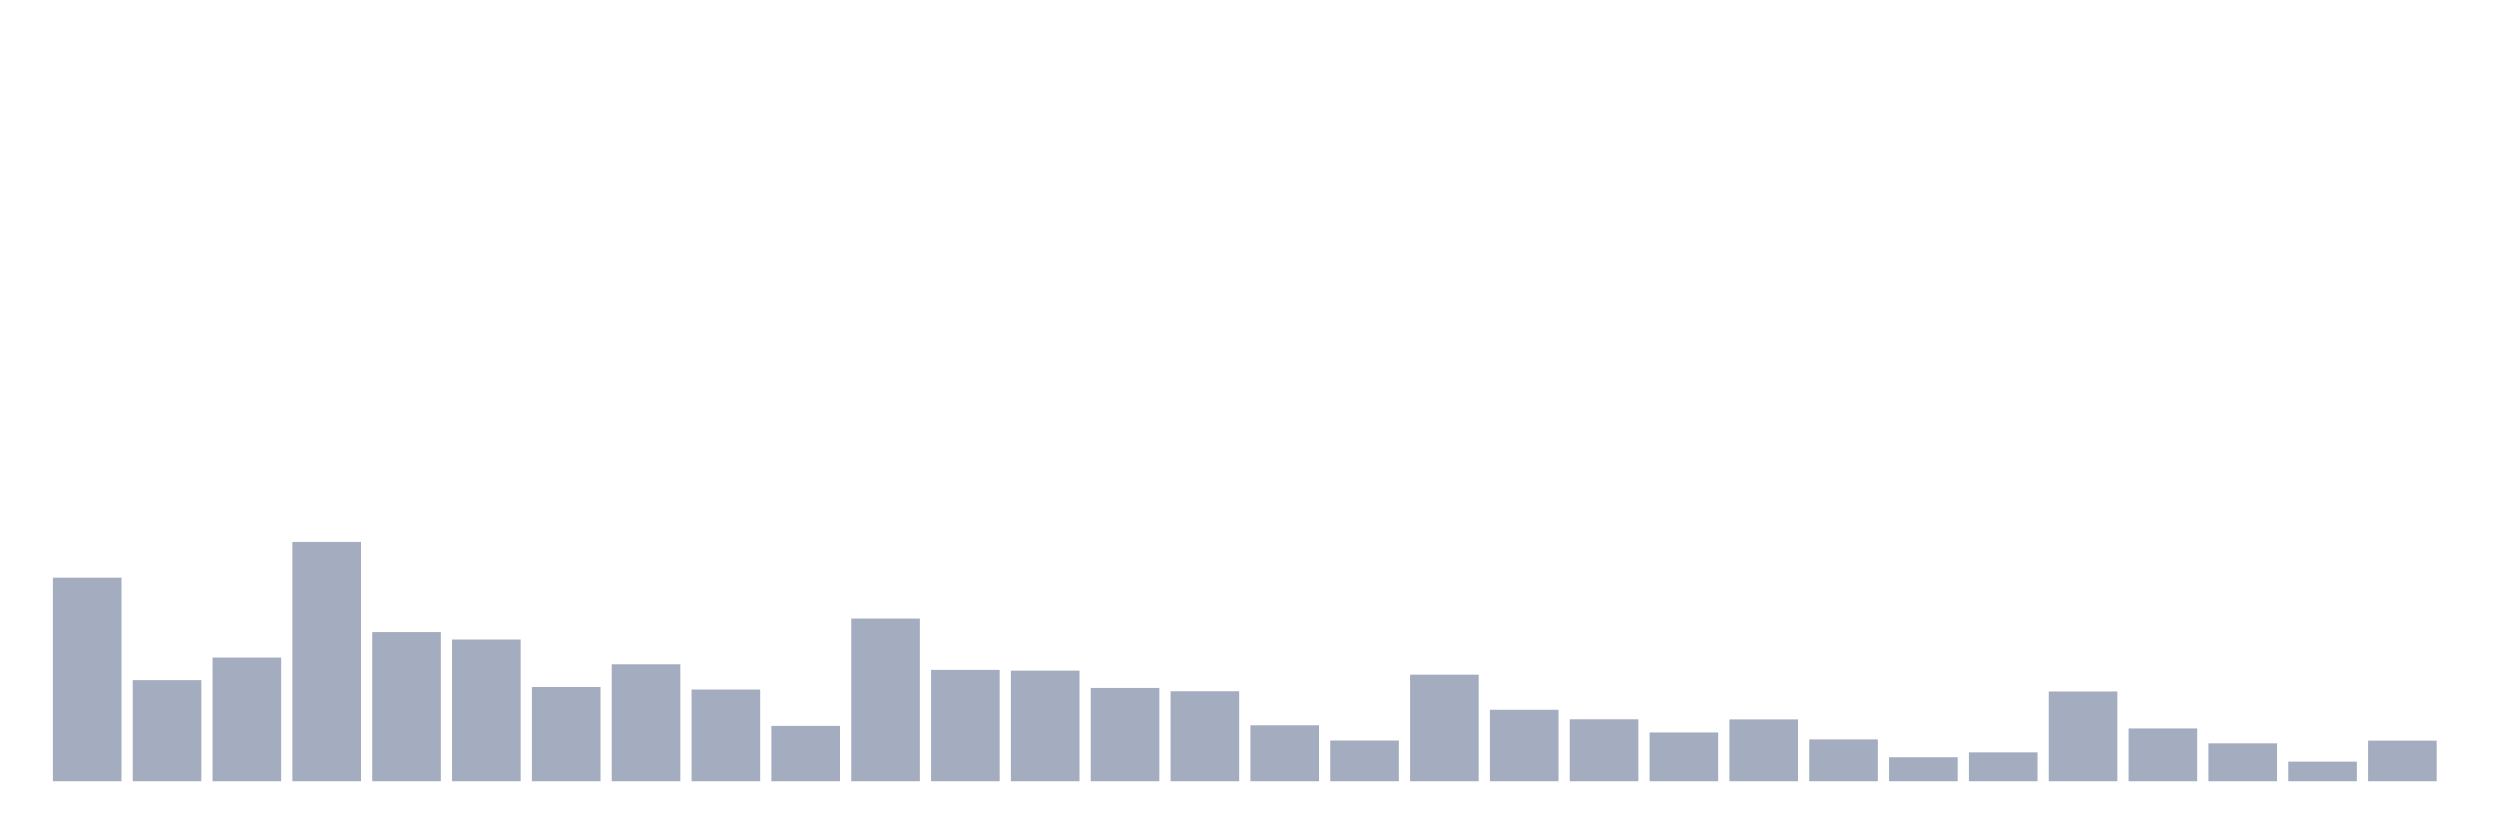 <svg xmlns="http://www.w3.org/2000/svg" viewBox="0 0 480 160"><g transform="translate(10,10)"><rect class="bar" x="0.153" width="13.175" y="100.913" height="39.087" fill="rgb(164,173,192)"></rect><rect class="bar" x="15.482" width="13.175" y="120.585" height="19.415" fill="rgb(164,173,192)"></rect><rect class="bar" x="30.81" width="13.175" y="116.253" height="23.747" fill="rgb(164,173,192)"></rect><rect class="bar" x="46.138" width="13.175" y="94.052" height="45.948" fill="rgb(164,173,192)"></rect><rect class="bar" x="61.466" width="13.175" y="111.358" height="28.642" fill="rgb(164,173,192)"></rect><rect class="bar" x="76.794" width="13.175" y="112.787" height="27.213" fill="rgb(164,173,192)"></rect><rect class="bar" x="92.123" width="13.175" y="121.897" height="18.103" fill="rgb(164,173,192)"></rect><rect class="bar" x="107.451" width="13.175" y="117.541" height="22.459" fill="rgb(164,173,192)"></rect><rect class="bar" x="122.779" width="13.175" y="122.389" height="17.611" fill="rgb(164,173,192)"></rect><rect class="bar" x="138.107" width="13.175" y="129.368" height="10.632" fill="rgb(164,173,192)"></rect><rect class="bar" x="153.436" width="13.175" y="108.759" height="31.241" fill="rgb(164,173,192)"></rect><rect class="bar" x="168.764" width="13.175" y="118.618" height="21.382" fill="rgb(164,173,192)"></rect><rect class="bar" x="184.092" width="13.175" y="118.759" height="21.241" fill="rgb(164,173,192)"></rect><rect class="bar" x="199.42" width="13.175" y="122.084" height="17.916" fill="rgb(164,173,192)"></rect><rect class="bar" x="214.748" width="13.175" y="122.717" height="17.283" fill="rgb(164,173,192)"></rect><rect class="bar" x="230.077" width="13.175" y="129.251" height="10.749" fill="rgb(164,173,192)"></rect><rect class="bar" x="245.405" width="13.175" y="132.178" height="7.822" fill="rgb(164,173,192)"></rect><rect class="bar" x="260.733" width="13.175" y="119.532" height="20.468" fill="rgb(164,173,192)"></rect><rect class="bar" x="276.061" width="13.175" y="126.276" height="13.724" fill="rgb(164,173,192)"></rect><rect class="bar" x="291.39" width="13.175" y="128.103" height="11.897" fill="rgb(164,173,192)"></rect><rect class="bar" x="306.718" width="13.175" y="130.632" height="9.368" fill="rgb(164,173,192)"></rect><rect class="bar" x="322.046" width="13.175" y="128.126" height="11.874" fill="rgb(164,173,192)"></rect><rect class="bar" x="337.374" width="13.175" y="131.967" height="8.033" fill="rgb(164,173,192)"></rect><rect class="bar" x="352.702" width="13.175" y="135.386" height="4.614" fill="rgb(164,173,192)"></rect><rect class="bar" x="368.031" width="13.175" y="134.45" height="5.55" fill="rgb(164,173,192)"></rect><rect class="bar" x="383.359" width="13.175" y="122.763" height="17.237" fill="rgb(164,173,192)"></rect><rect class="bar" x="398.687" width="13.175" y="129.859" height="10.141" fill="rgb(164,173,192)"></rect><rect class="bar" x="414.015" width="13.175" y="132.717" height="7.283" fill="rgb(164,173,192)"></rect><rect class="bar" x="429.344" width="13.175" y="136.23" height="3.77" fill="rgb(164,173,192)"></rect><rect class="bar" x="444.672" width="13.175" y="132.201" height="7.799" fill="rgb(164,173,192)"></rect></g></svg>